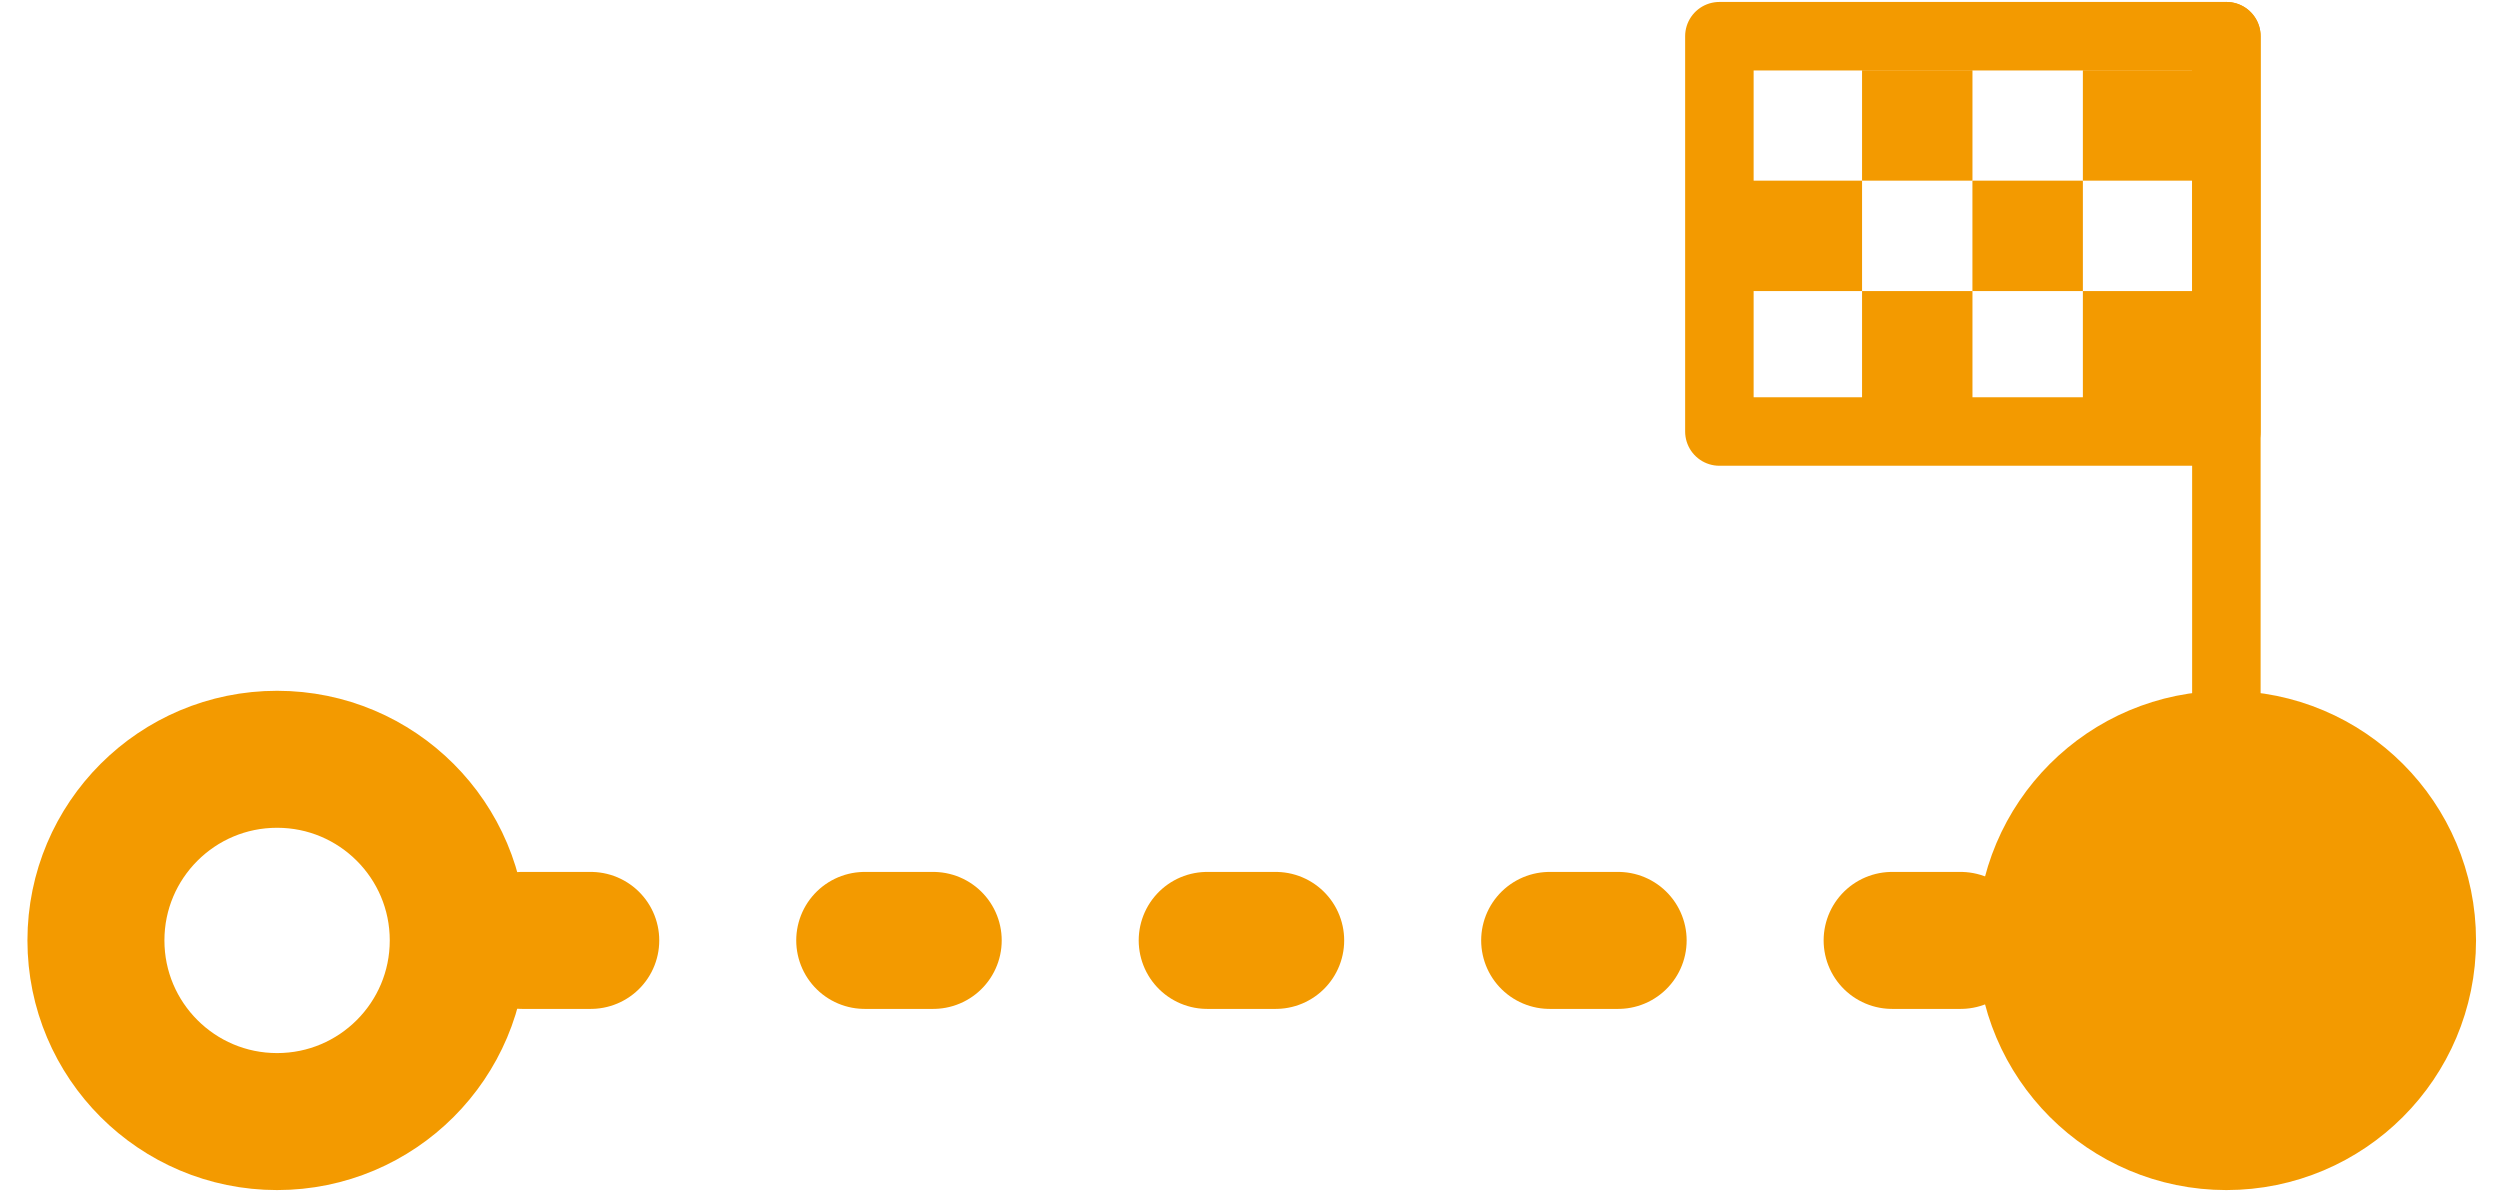 <?xml version="1.0" encoding="UTF-8"?>
<svg width="73px" height="35px" viewBox="0 0 73 35" version="1.1" xmlns="http://www.w3.org/2000/svg" xmlns:xlink="http://www.w3.org/1999/xlink">
    <!-- Generator: Sketch 49.3 (51167) - http://www.bohemiancoding.com/sketch -->
    <title>Vector Smart Object3.ai</title>
    <desc>Created with Sketch.</desc>
    <defs>
        <polygon id="path-1" points="0 39 75.003 39 75.003 0.538 0 0.538"></polygon>
    </defs>
    <g id="Page-1" stroke="none" stroke-width="1" fill="none" fill-rule="evenodd">
        <g id="Vector-Smart-Object3.ai" transform="translate(-1, -1)">
            <path d="M16.25,28.46 L59.753,28.46" id="Stroke-1" stroke="#F39A00" stroke-width="4" stroke-linecap="round" stroke-linejoin="round" stroke-dasharray="2,8"></path>
            <g id="Group-18" transform="translate(0, -0.538)">
                <path class="wheel-left" d="M14.381,28.998 C14.381,31.92 12.013,34.288 9.091,34.288 C6.17,34.288 3.801,31.92 3.801,28.998 C3.801,26.077 6.17,23.709 9.091,23.709 C12.013,23.709 14.381,26.077 14.381,28.998 Z" id="Stroke-2" stroke="#F39A00" stroke-width="4" stroke-linecap="round" stroke-linejoin="round"></path>
                <path d="M71.3,28.998 C71.3,31.92 68.932,34.288 66.01,34.288 C63.089,34.288 60.721,31.92 60.721,28.998 C60.721,26.077 63.089,23.709 66.01,23.709 C68.932,23.709 71.3,26.077 71.3,28.998" id="Fill-4" fill="#F39A00"></path>
                <path d="M71.3,28.998 C71.3,31.92 68.932,34.288 66.01,34.288 C63.089,34.288 60.721,31.92 60.721,28.998 C60.721,26.077 63.089,23.709 66.01,23.709 C68.932,23.709 71.3,26.077 71.3,28.998 Z" id="Stroke-6" stroke="#F39A00" stroke-width="4" stroke-linecap="round" stroke-linejoin="round"></path>
                <path d="M66.01,28.23 L66.01,2.595" id="Stroke-8" stroke="#F39A00" stroke-width="2" stroke-linecap="round" stroke-linejoin="round"></path>
                <mask id="mask-2" fill="white">
                    <use xlink:href="#path-1"></use>
                </mask>
                <g id="Clip-11"></g>
                <polygon id="Stroke-10" stroke="#F39A00" stroke-width="2" stroke-linecap="round" stroke-linejoin="round" mask="url(#mask-2)" points="51.206 14.138 66.01 14.138 66.01 2.595 51.206 2.595"></polygon>
                <polygon id="Fill-12" fill="#F39A00" mask="url(#mask-2)" points="55.372 6.813 58.596 6.813 58.596 3.589 55.372 3.589"></polygon>
                <polygon id="Fill-13" fill="#F39A00" mask="url(#mask-2)" points="61.82 6.813 65.044 6.813 65.044 3.589 61.82 3.589"></polygon>
                <polygon id="Fill-14" fill="#F39A00" mask="url(#mask-2)" points="58.595 10.037 61.82 10.037 61.82 6.813 58.595 6.813"></polygon>
                <polygon id="Fill-15" fill="#F39A00" mask="url(#mask-2)" points="55.372 13.261 58.596 13.261 58.596 10.037 55.372 10.037"></polygon>
                <polygon id="Fill-16" fill="#F39A00" mask="url(#mask-2)" points="61.82 13.261 65.044 13.261 65.044 10.037 61.82 10.037"></polygon>
                <polygon id="Fill-17" fill="#F39A00" mask="url(#mask-2)" points="52.148 10.037 55.372 10.037 55.372 6.813 52.148 6.813"></polygon>
            </g>
        </g>
    </g>
</svg>